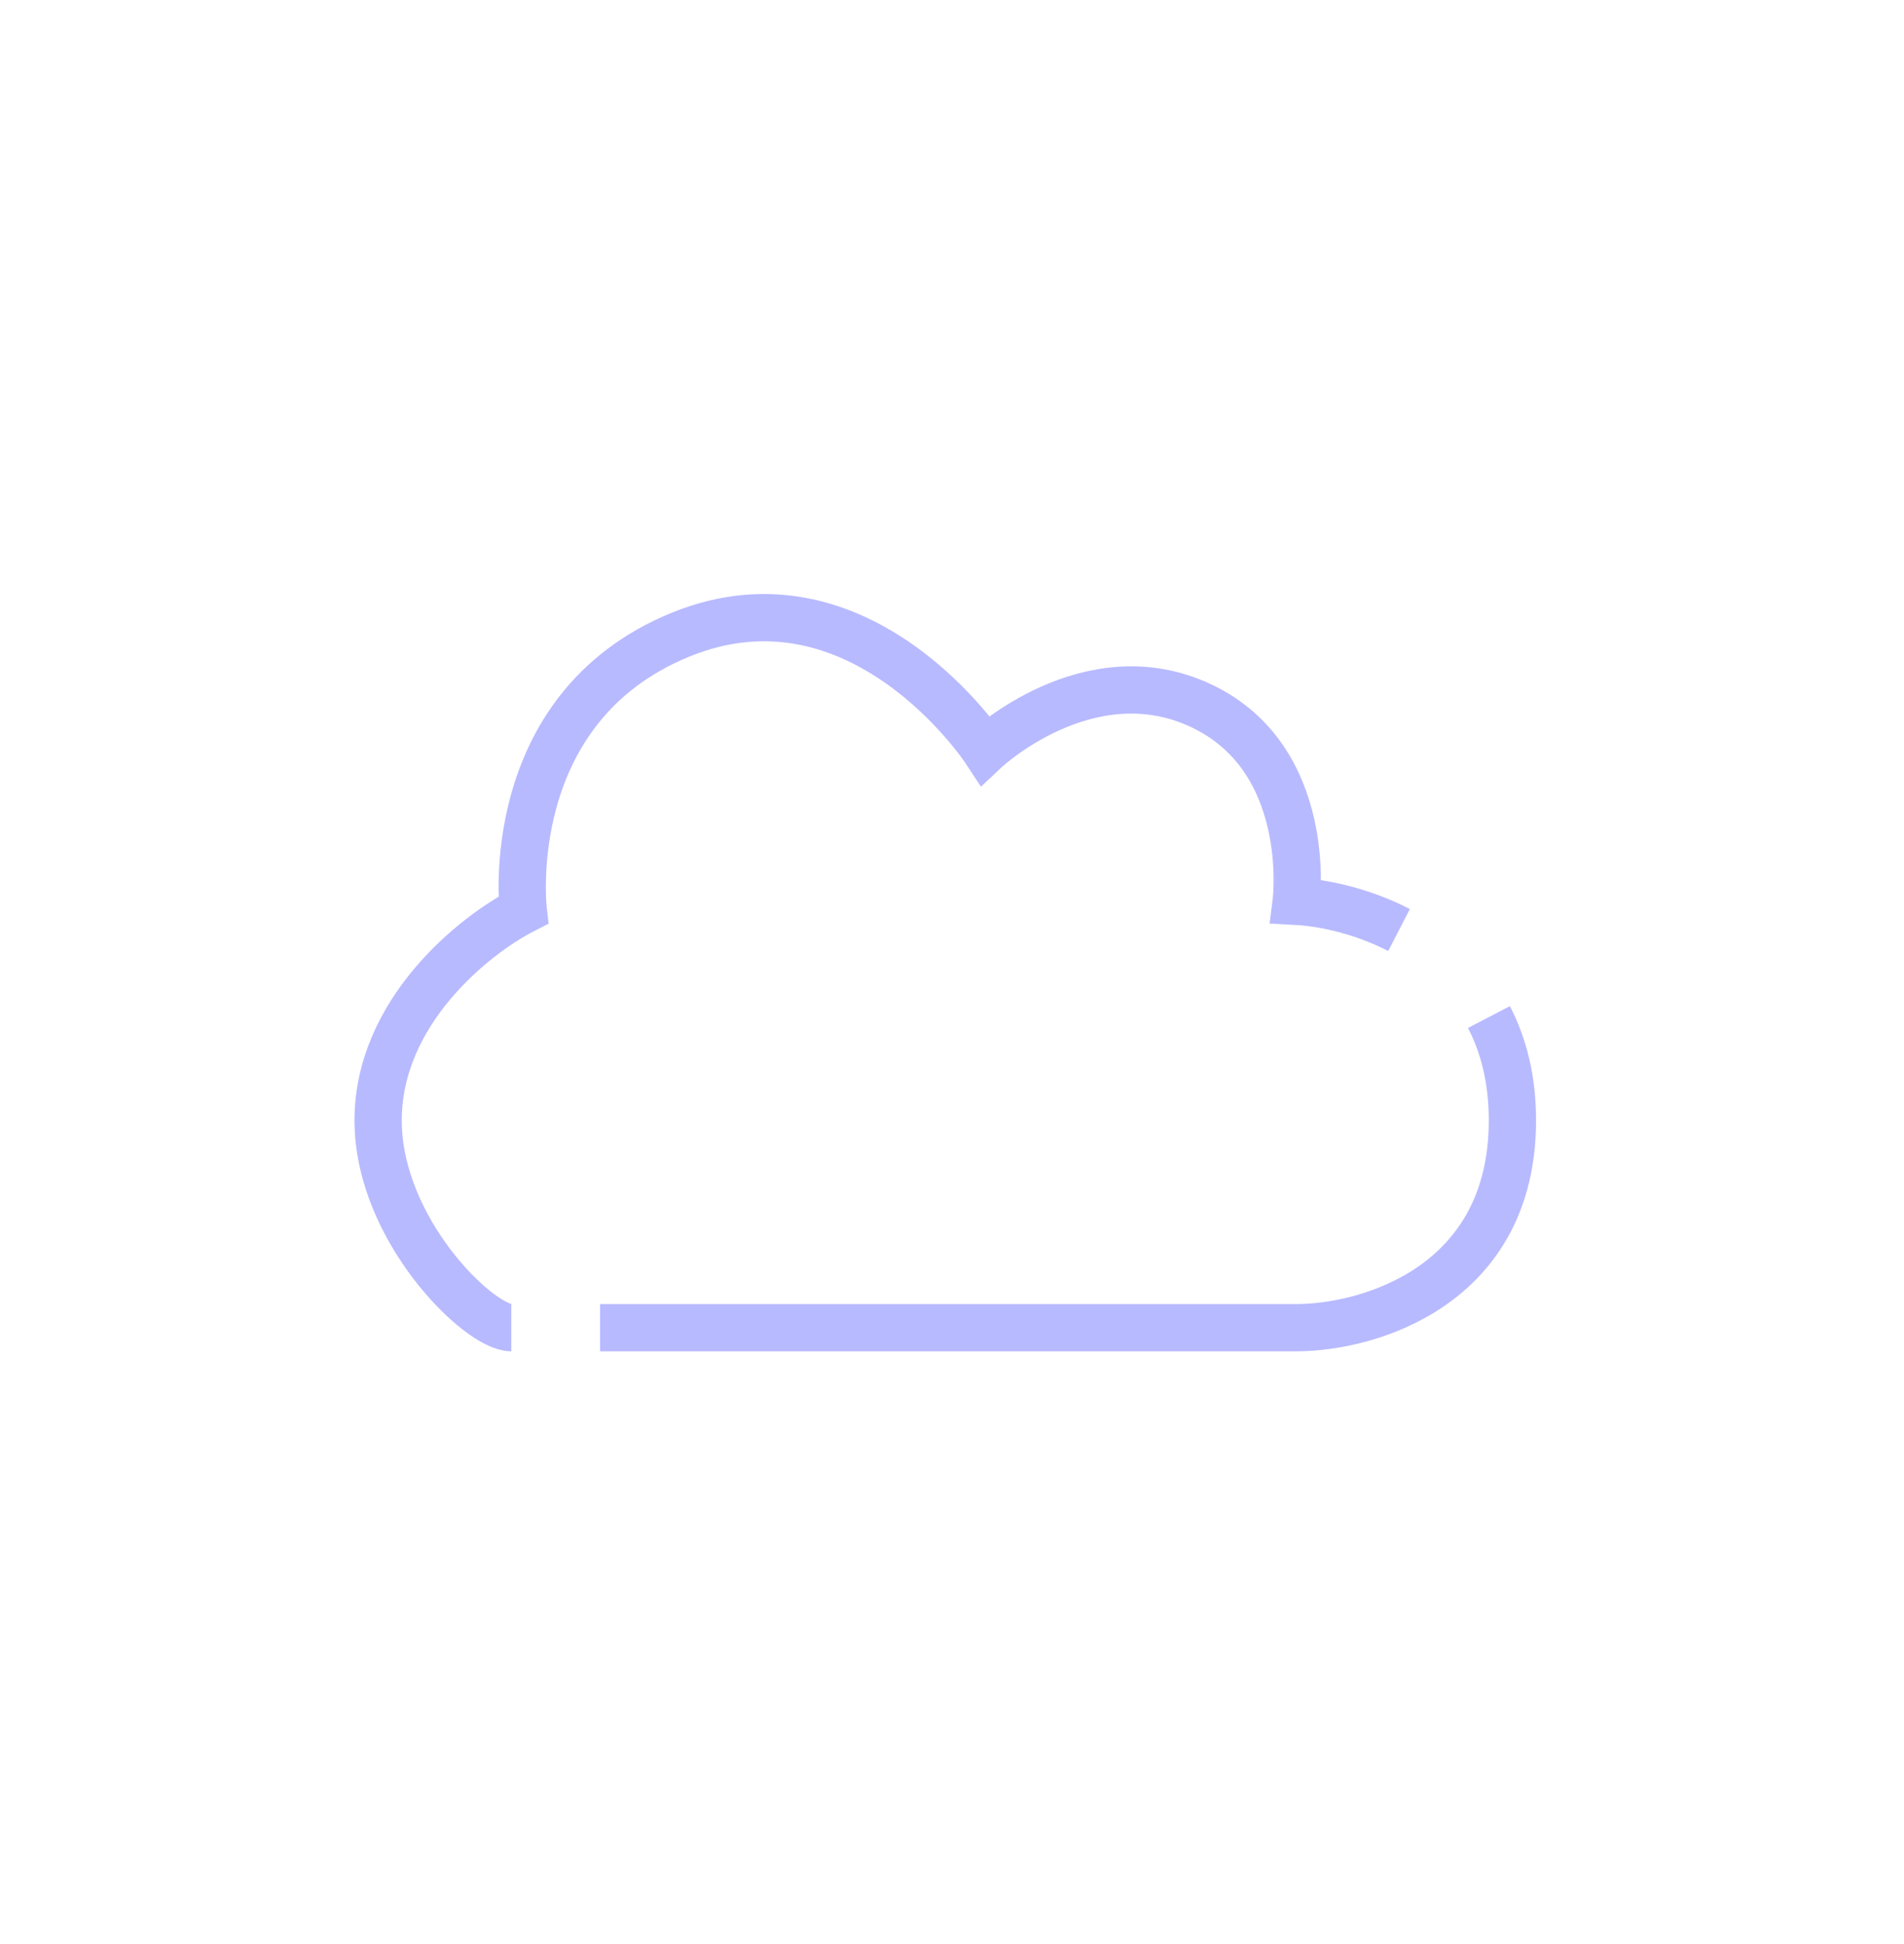 <svg width="47" height="48" viewBox="0 0 47 48" fill="none" xmlns="http://www.w3.org/2000/svg">
<path d="M12.621 32.78C11.821 32.78 9.334 30.353 9.334 27.663C9.334 24.973 11.722 23.08 12.916 22.47C12.916 22.47 12.331 17.501 16.791 15.673C21.25 13.846 24.321 18.522 24.321 18.522C24.321 18.522 26.88 16.112 29.658 17.428C32.436 18.744 31.997 22.253 31.997 22.253C32.681 22.29 33.628 22.494 34.535 22.962M14.812 32.78H31.997C33.776 32.78 37.334 31.757 37.334 27.663C37.334 26.643 37.113 25.801 36.754 25.111" stroke="#B8BAFF" stroke-width="1.167"/>
</svg>

